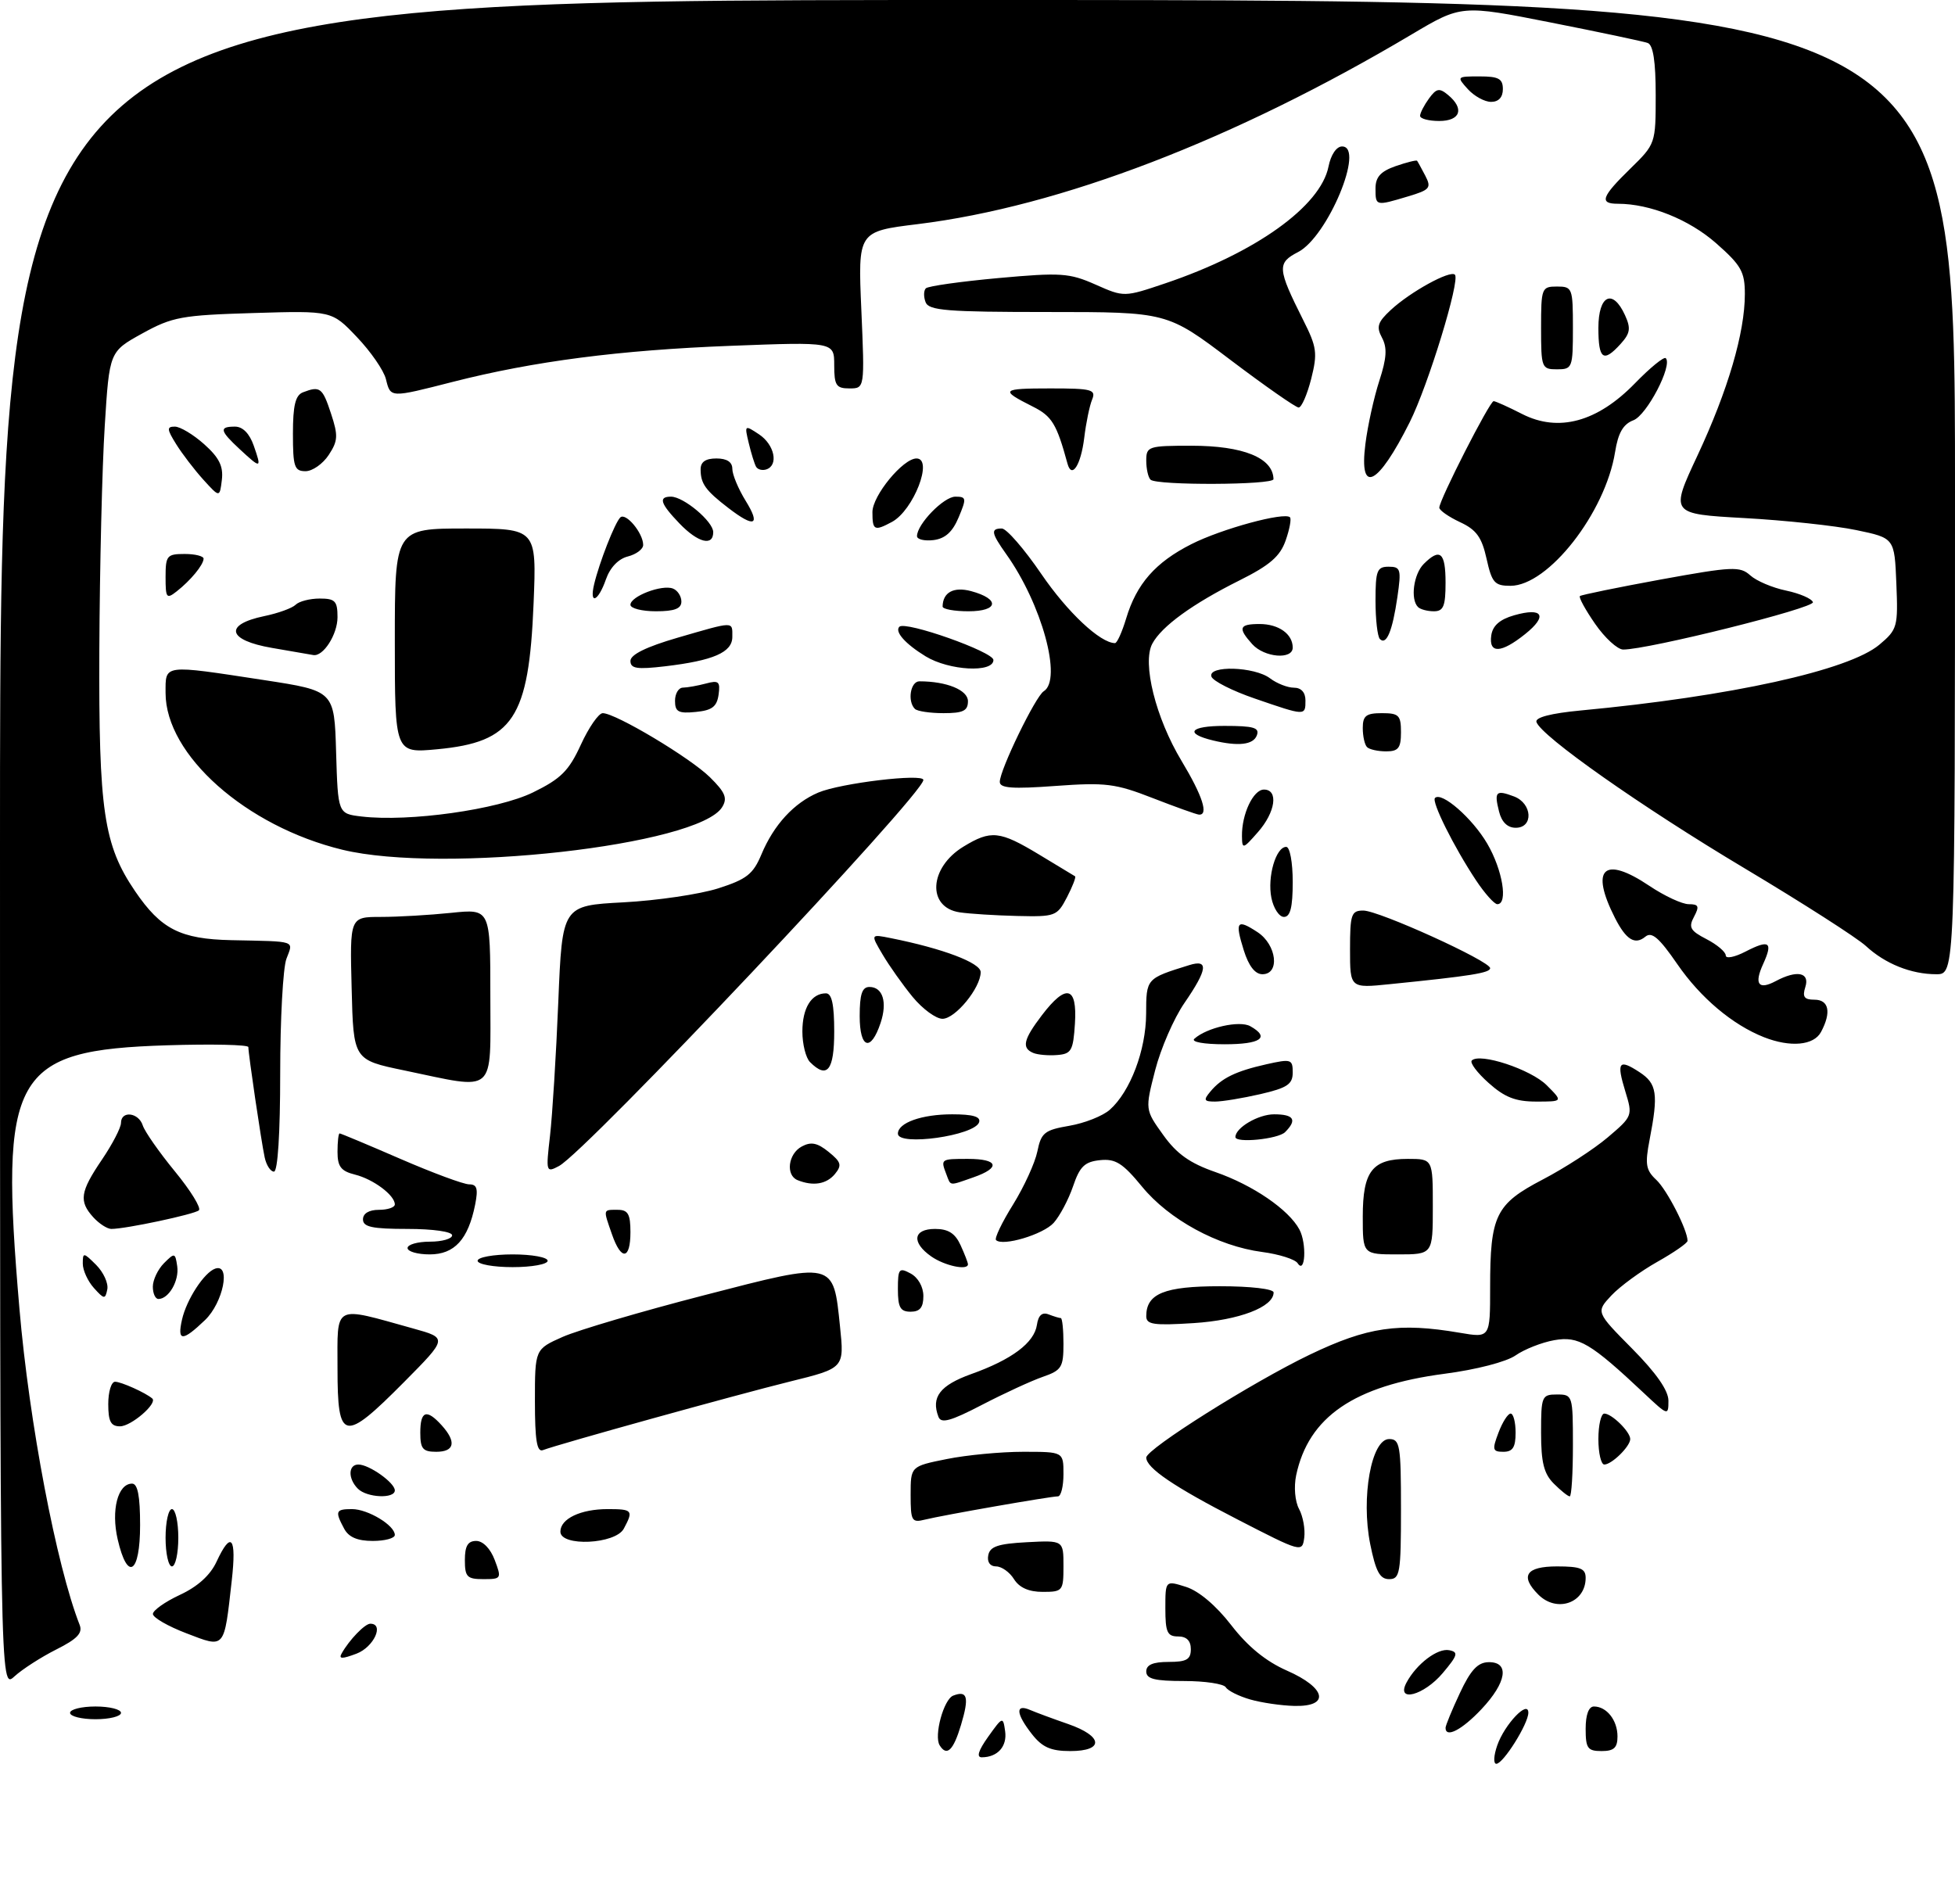 <?xml version="1.0" encoding="UTF-8" standalone="no"?>
<!DOCTYPE svg PUBLIC "-//W3C//DTD SVG 1.1//EN" "http://www.w3.org/Graphics/SVG/1.1/DTD/svg11.dtd" >
<svg xmlns="http://www.w3.org/2000/svg" xmlns:xlink="http://www.w3.org/1999/xlink" version="1.1" viewBox="0 0 307 299">
 <g >
 <path fill="currentColor"
d=" M 235.12 274.10 C 236.27 270.80 240.00 266.88 240.00 268.98 C 240.00 270.71 236.06 277.00 234.97 277.00 C 234.49 277.00 234.56 275.69 235.12 274.10 Z  M 155.18 272.75 C 157.45 269.57 157.51 269.55 157.84 271.89 C 158.17 274.27 156.67 275.96 154.18 275.98 C 153.30 275.99 153.63 274.92 155.18 272.75 Z  M 147.56 274.10 C 146.63 272.60 148.19 266.86 149.69 266.29 C 151.93 265.43 152.22 266.53 150.91 270.90 C 149.71 274.91 148.68 275.90 147.56 274.10 Z  M 162.07 272.37 C 159.53 269.14 159.40 267.53 161.75 268.54 C 162.71 268.95 165.41 269.95 167.75 270.76 C 173.24 272.67 173.41 275.00 168.07 275.00 C 165.02 275.00 163.68 274.41 162.07 272.37 Z  M 249.00 271.50 C 249.00 269.29 249.48 268.00 250.30 268.00 C 252.30 268.00 254.00 270.16 254.00 272.70 C 254.00 274.49 253.44 275.00 251.50 275.00 C 249.31 275.00 249.00 274.57 249.00 271.50 Z  M 227.00 271.35 C 227.00 270.99 228.01 268.53 229.25 265.89 C 230.94 262.27 232.06 261.07 233.75 261.04 C 237.10 260.98 236.61 264.21 232.63 268.43 C 229.57 271.68 227.00 273.01 227.00 271.35 Z  M 11.00 269.00 C 11.00 268.45 12.80 268.00 15.00 268.00 C 17.20 268.00 19.00 268.45 19.00 269.00 C 19.00 269.55 17.20 270.00 15.00 270.00 C 12.80 270.00 11.00 269.55 11.00 269.00 Z  M 196.30 266.89 C 194.54 266.38 192.82 265.53 192.49 264.98 C 192.16 264.44 189.21 264.00 185.94 264.00 C 181.33 264.00 180.00 263.67 180.00 262.50 C 180.00 261.45 181.06 261.00 183.50 261.00 C 186.33 261.00 187.00 260.62 187.00 259.00 C 187.00 257.67 186.33 257.00 185.00 257.00 C 183.30 257.00 183.00 256.33 183.00 252.59 C 183.00 248.19 183.00 248.19 186.25 249.22 C 188.26 249.86 190.97 252.15 193.35 255.23 C 195.95 258.60 198.79 260.91 202.08 262.36 C 208.28 265.08 208.90 268.05 203.25 267.91 C 201.19 267.86 198.06 267.40 196.30 266.89 Z  M 220.87 264.24 C 222.44 261.31 225.75 258.80 227.57 259.16 C 229.06 259.45 228.92 259.95 226.56 262.75 C 223.59 266.28 219.16 267.44 220.87 264.24 Z  M 0.00 132.67 C 0.00 0.00 0.00 0.00 153.50 0.00 C 307.00 0.00 307.00 0.00 307.00 76.50 C 307.00 153.00 307.00 153.00 304.07 153.00 C 300.11 153.00 296.03 151.36 293.00 148.56 C 291.62 147.29 283.07 141.81 274.00 136.39 C 257.78 126.71 241.95 115.58 241.27 113.38 C 241.05 112.67 243.56 112.02 248.21 111.58 C 271.81 109.36 290.32 105.28 295.12 101.25 C 297.96 98.86 298.07 98.45 297.79 91.63 C 297.50 84.50 297.50 84.50 291.50 83.25 C 288.20 82.56 280.27 81.71 273.89 81.36 C 262.27 80.71 262.27 80.71 266.57 71.52 C 271.35 61.29 274.00 52.25 274.00 46.19 C 274.00 42.68 273.43 41.67 269.49 38.20 C 265.25 34.47 259.10 32.00 254.06 32.00 C 251.10 32.00 251.48 30.91 256.00 26.50 C 259.98 22.61 260.00 22.56 260.00 14.90 C 260.00 9.66 259.60 7.07 258.75 6.75 C 258.06 6.50 251.20 5.05 243.50 3.53 C 229.50 0.76 229.50 0.76 221.64 5.43 C 193.81 21.96 166.51 32.44 144.11 35.20 C 134.72 36.35 134.72 36.35 135.26 48.68 C 135.79 61.00 135.79 61.00 133.39 61.00 C 131.31 61.00 131.00 60.53 131.00 57.35 C 131.00 53.69 131.00 53.69 114.75 54.31 C 97.31 54.98 83.81 56.73 71.11 59.97 C 61.20 62.50 61.34 62.51 60.60 59.53 C 60.26 58.17 58.21 55.20 56.04 52.93 C 52.11 48.79 52.11 48.79 39.81 49.16 C 28.52 49.50 27.07 49.76 22.34 52.37 C 17.18 55.22 17.18 55.22 16.45 66.86 C 16.04 73.26 15.66 89.07 15.60 102.00 C 15.49 127.37 16.28 132.71 21.22 139.97 C 25.28 145.93 28.33 147.48 36.32 147.65 C 46.72 147.87 46.08 147.65 44.98 150.57 C 44.44 151.98 44.00 160.08 44.00 168.57 C 44.00 177.99 43.62 184.00 43.02 184.00 C 42.48 184.00 41.82 182.99 41.56 181.75 C 41.03 179.31 39.00 165.54 39.00 164.44 C 39.00 164.07 33.26 163.94 26.24 164.16 C 1.97 164.92 -0.11 168.63 3.05 205.50 C 4.58 223.40 8.86 245.88 12.51 255.19 C 13.01 256.47 12.12 257.40 8.83 259.05 C 6.45 260.25 3.49 262.15 2.25 263.29 C 0.00 265.35 0.00 265.35 0.00 132.67 Z  M 53.65 259.67 C 54.85 257.53 57.30 255.00 58.15 255.00 C 60.39 255.00 58.70 258.67 55.99 259.70 C 53.71 260.56 53.15 260.55 53.65 259.67 Z  M 29.26 256.50 C 26.38 255.40 24.02 254.04 24.01 253.47 C 24.01 252.91 25.91 251.56 28.25 250.47 C 31.03 249.18 33.02 247.39 34.00 245.27 C 36.31 240.30 37.17 241.38 36.39 248.25 C 35.17 259.11 35.39 258.85 29.26 256.50 Z  M 241.57 250.43 C 238.64 247.50 239.64 246.00 244.50 246.00 C 248.17 246.00 249.00 246.33 249.00 247.80 C 249.00 251.74 244.48 253.34 241.57 250.43 Z  M 159.23 248.00 C 158.55 246.90 157.28 246.00 156.42 246.00 C 155.47 246.00 154.98 245.31 155.19 244.25 C 155.45 242.87 156.73 242.44 161.26 242.20 C 167.00 241.90 167.00 241.90 167.00 245.95 C 167.00 249.85 166.88 250.00 163.74 250.00 C 161.56 250.00 160.07 249.34 159.23 248.00 Z  M 73.00 245.00 C 73.00 242.79 73.47 242.00 74.78 242.00 C 75.84 242.00 77.02 243.21 77.69 245.00 C 78.79 247.91 78.73 248.00 75.91 248.00 C 73.34 248.00 73.00 247.65 73.00 245.00 Z  M 215.17 242.50 C 213.70 235.18 215.35 226.00 218.14 226.00 C 219.84 226.00 220.00 226.94 220.00 237.00 C 220.00 247.06 219.84 248.00 218.14 248.00 C 216.68 248.00 216.04 246.80 215.17 242.50 Z  M 18.48 241.75 C 17.42 237.17 18.50 233.00 20.74 233.00 C 21.62 233.00 22.00 234.93 22.00 239.50 C 22.00 247.17 20.02 248.44 18.48 241.75 Z  M 26.00 241.50 C 26.00 239.03 26.45 237.00 27.00 237.00 C 27.55 237.00 28.00 239.03 28.00 241.50 C 28.00 243.97 27.55 246.00 27.00 246.00 C 26.45 246.00 26.00 243.97 26.00 241.50 Z  M 194.26 238.59 C 184.35 233.49 180.00 230.54 180.00 228.91 C 180.00 227.57 196.71 217.05 205.67 212.75 C 214.75 208.39 219.66 207.67 229.25 209.31 C 234.00 210.12 234.00 210.12 234.00 202.21 C 234.00 190.86 234.85 189.11 242.26 185.24 C 245.69 183.45 250.28 180.48 252.46 178.63 C 256.36 175.32 256.40 175.22 255.24 171.44 C 253.81 166.77 254.19 166.24 257.47 168.39 C 260.20 170.18 260.44 171.79 259.04 179.00 C 258.30 182.84 258.45 183.76 260.09 185.29 C 261.78 186.87 265.00 193.16 265.00 194.87 C 265.00 195.22 262.86 196.70 260.25 198.17 C 257.64 199.64 254.40 202.01 253.05 203.44 C 250.61 206.05 250.61 206.05 256.30 211.80 C 260.08 215.62 262.00 218.37 262.00 219.98 C 262.00 222.35 261.92 222.33 258.25 218.88 C 249.75 210.89 247.90 209.80 244.08 210.47 C 242.11 210.82 239.38 211.90 238.00 212.86 C 236.56 213.87 231.82 215.10 226.82 215.75 C 212.65 217.61 205.48 222.52 203.54 231.69 C 203.16 233.51 203.35 235.79 204.00 236.99 C 204.62 238.15 204.98 240.17 204.81 241.48 C 204.50 243.84 204.39 243.81 194.26 238.59 Z  M 54.04 240.07 C 52.57 237.33 52.71 237.00 55.28 237.00 C 57.77 237.00 62.00 239.55 62.00 241.06 C 62.00 241.58 60.44 242.00 58.54 242.00 C 56.13 242.00 54.75 241.41 54.04 240.07 Z  M 88.00 240.54 C 88.00 238.51 91.18 237.00 95.43 237.00 C 99.33 237.00 99.50 237.20 97.96 240.07 C 96.65 242.53 88.00 242.93 88.00 240.54 Z  M 143.00 234.75 C 143.00 230.28 143.00 230.28 148.67 229.14 C 151.78 228.51 157.18 228.00 160.67 228.00 C 167.00 228.00 167.00 228.00 167.00 231.50 C 167.00 233.43 166.61 235.00 166.13 235.00 C 164.94 235.00 148.03 237.96 145.25 238.65 C 143.17 239.17 143.00 238.88 143.00 234.75 Z  M 56.20 233.80 C 54.62 232.22 54.67 230.00 56.28 230.00 C 57.97 230.00 62.00 232.86 62.00 234.06 C 62.00 235.41 57.62 235.22 56.20 233.80 Z  M 244.00 233.00 C 242.44 231.44 242.00 229.67 242.00 225.00 C 242.00 219.27 242.11 219.00 244.50 219.00 C 246.96 219.00 247.00 219.13 247.00 227.00 C 247.00 231.40 246.78 235.00 246.50 235.00 C 246.22 235.00 245.10 234.10 244.00 233.00 Z  M 251.00 226.00 C 251.00 223.80 251.42 222.00 251.93 222.00 C 253.10 222.00 256.00 224.85 256.00 226.00 C 256.00 227.15 253.10 230.00 251.93 230.00 C 251.42 230.00 251.00 228.20 251.00 226.00 Z  M 66.00 225.00 C 66.00 221.56 66.98 221.22 69.35 223.83 C 71.71 226.44 71.39 228.00 68.50 228.00 C 66.39 228.00 66.00 227.53 66.00 225.00 Z  M 84.00 220.05 C 84.00 211.89 84.00 211.89 88.37 209.95 C 90.78 208.89 100.74 205.95 110.51 203.43 C 131.19 198.08 130.84 198.00 131.91 208.33 C 132.59 214.86 132.59 214.86 124.04 216.97 C 115.64 219.05 87.69 226.80 85.25 227.74 C 84.31 228.09 84.00 226.17 84.00 220.05 Z  M 235.31 225.00 C 235.93 223.35 236.79 222.00 237.22 222.00 C 237.65 222.00 238.00 223.35 238.00 225.00 C 238.00 227.29 237.55 228.00 236.09 228.00 C 234.38 228.00 234.29 227.68 235.31 225.00 Z  M 17.00 220.50 C 17.00 218.57 17.48 217.00 18.07 217.00 C 19.03 217.00 22.89 218.74 23.91 219.63 C 24.78 220.39 20.60 224.00 18.85 224.00 C 17.40 224.00 17.00 223.24 17.00 220.50 Z  M 53.00 214.92 C 53.00 204.67 52.18 205.10 64.90 208.64 C 70.30 210.14 70.30 210.14 63.43 217.07 C 53.96 226.61 53.00 226.42 53.00 214.92 Z  M 147.37 222.51 C 146.18 219.42 147.61 217.56 152.50 215.80 C 158.90 213.52 162.41 210.88 162.83 208.07 C 163.05 206.57 163.64 206.03 164.66 206.42 C 165.49 206.74 166.35 207.00 166.58 207.00 C 166.81 207.00 167.00 208.82 167.00 211.05 C 167.00 214.73 166.70 215.21 163.75 216.23 C 161.96 216.85 157.67 218.83 154.20 220.63 C 149.28 223.19 147.78 223.60 147.37 222.51 Z  M 28.58 207.25 C 29.29 204.08 32.08 199.81 33.81 199.23 C 36.29 198.40 35.05 204.57 32.20 207.31 C 28.64 210.72 27.80 210.70 28.58 207.25 Z  M 180.00 206.70 C 180.00 203.16 182.85 202.00 191.57 202.00 C 196.39 202.00 200.00 202.42 200.00 202.98 C 200.00 205.26 194.59 207.33 187.44 207.79 C 181.16 208.19 180.00 208.02 180.00 206.70 Z  M 141.00 202.46 C 141.00 199.24 141.18 199.02 143.00 200.00 C 144.17 200.63 145.00 202.09 145.00 203.54 C 145.00 205.33 144.46 206.00 143.00 206.00 C 141.38 206.00 141.00 205.33 141.00 202.46 Z  M 14.75 202.28 C 13.79 201.22 13.00 199.49 13.00 198.45 C 13.00 196.66 13.11 196.67 15.10 198.65 C 16.25 199.81 17.04 201.53 16.85 202.49 C 16.53 204.08 16.36 204.07 14.75 202.28 Z  M 24.00 202.07 C 24.00 201.01 24.79 199.35 25.75 198.38 C 27.42 196.71 27.52 196.73 27.83 198.87 C 28.16 201.13 26.50 204.00 24.88 204.00 C 24.39 204.00 24.00 203.13 24.00 202.07 Z  M 75.00 198.00 C 75.00 197.45 77.47 197.00 80.50 197.00 C 83.53 197.00 86.00 197.45 86.00 198.00 C 86.00 198.55 83.53 199.00 80.50 199.00 C 77.47 199.00 75.00 198.55 75.00 198.00 Z  M 146.25 197.33 C 143.09 195.12 143.38 193.00 146.84 193.00 C 148.91 193.00 149.99 193.69 150.84 195.55 C 151.48 196.95 152.00 198.30 152.00 198.55 C 152.00 199.57 148.35 198.79 146.25 197.33 Z  M 203.77 198.38 C 203.37 197.77 200.86 196.97 198.20 196.62 C 191.23 195.70 183.56 191.52 179.33 186.35 C 176.30 182.66 175.17 181.95 172.74 182.20 C 170.33 182.45 169.56 183.19 168.50 186.32 C 167.78 188.42 166.41 190.99 165.46 192.05 C 163.80 193.88 157.44 195.78 156.41 194.75 C 156.14 194.48 157.34 191.97 159.08 189.18 C 160.81 186.39 162.53 182.63 162.90 180.83 C 163.50 177.88 164.03 177.47 167.93 176.80 C 170.32 176.39 173.18 175.26 174.28 174.28 C 177.50 171.42 179.95 164.93 179.98 159.23 C 180.00 153.64 179.97 153.68 186.75 151.57 C 189.83 150.61 189.63 152.23 186.00 157.51 C 184.34 159.91 182.28 164.66 181.40 168.07 C 179.81 174.27 179.81 174.27 182.66 178.24 C 184.78 181.21 186.85 182.68 190.86 184.07 C 196.74 186.11 202.37 189.96 204.05 193.09 C 205.23 195.30 204.97 200.23 203.77 198.38 Z  M 64.00 196.00 C 64.00 195.45 65.58 195.00 67.50 195.00 C 69.42 195.00 71.00 194.55 71.00 194.00 C 71.00 193.43 68.00 193.00 64.00 193.00 C 58.44 193.00 57.00 192.69 57.00 191.50 C 57.00 190.57 57.94 190.00 59.50 190.00 C 60.88 190.00 62.00 189.62 62.00 189.15 C 62.00 187.71 58.63 185.19 55.75 184.47 C 53.54 183.92 53.00 183.21 53.00 180.89 C 53.00 179.30 53.15 178.00 53.33 178.00 C 53.51 178.00 57.81 179.80 62.88 182.00 C 67.95 184.20 72.81 186.00 73.68 186.00 C 74.91 186.00 75.11 186.68 74.61 189.20 C 73.52 194.65 71.37 197.00 67.48 197.00 C 65.56 197.00 64.00 196.55 64.00 196.00 Z  M 96.10 193.85 C 94.70 189.83 94.66 190.00 97.00 190.00 C 98.62 190.00 99.00 190.67 99.00 193.50 C 99.00 197.85 97.55 198.03 96.10 193.85 Z  M 214.00 191.07 C 214.00 183.92 215.49 182.00 221.07 182.00 C 225.00 182.00 225.00 182.00 225.00 189.50 C 225.00 197.00 225.00 197.00 219.50 197.00 C 214.00 197.00 214.00 197.00 214.00 191.07 Z  M 14.65 191.17 C 12.36 188.64 12.58 187.17 16.02 182.10 C 17.66 179.68 19.00 177.09 19.00 176.35 C 19.00 174.38 21.77 174.70 22.42 176.75 C 22.73 177.71 25.00 180.96 27.47 183.97 C 29.94 186.98 31.63 189.73 31.23 190.08 C 30.51 190.71 19.75 193.00 17.49 193.00 C 16.84 193.00 15.57 192.18 14.65 191.17 Z  M 125.25 185.34 C 123.34 184.57 123.76 181.20 125.91 180.05 C 127.36 179.27 128.36 179.47 130.12 180.90 C 132.10 182.50 132.24 183.00 131.10 184.39 C 129.77 185.98 127.68 186.32 125.25 185.34 Z  M 148.61 184.42 C 147.69 182.02 147.72 182.00 152.00 182.00 C 156.79 182.00 157.20 183.39 152.85 184.90 C 148.96 186.26 149.33 186.30 148.61 184.42 Z  M 86.37 178.37 C 86.74 175.14 87.33 165.69 87.67 157.36 C 88.29 142.22 88.29 142.22 97.90 141.71 C 103.18 141.43 109.87 140.44 112.77 139.52 C 117.24 138.09 118.27 137.29 119.57 134.18 C 121.51 129.54 124.68 126.09 128.50 124.47 C 131.99 122.99 145.00 121.43 145.00 122.49 C 145.00 124.74 92.08 180.82 87.78 183.12 C 85.75 184.20 85.71 184.08 86.37 178.37 Z  M 141.00 178.04 C 141.00 176.33 144.74 175.00 149.52 175.00 C 152.79 175.00 154.04 175.37 153.75 176.25 C 153.05 178.36 141.00 180.05 141.00 178.04 Z  M 194.00 178.57 C 194.00 177.11 197.59 175.00 200.07 175.00 C 203.20 175.00 203.73 175.87 201.80 177.80 C 200.70 178.90 194.00 179.56 194.00 178.57 Z  M 190.05 171.45 C 191.82 169.31 194.03 168.23 198.87 167.14 C 202.75 166.27 203.00 166.35 203.00 168.43 C 203.00 170.28 202.15 170.85 197.92 171.83 C 195.13 172.47 191.93 173.00 190.80 173.00 C 189.06 173.00 188.95 172.77 190.05 171.45 Z  M 233.77 170.08 C 231.97 168.48 230.78 166.89 231.12 166.55 C 232.37 165.29 240.39 167.94 242.88 170.43 C 245.45 173.00 245.45 173.00 241.24 173.00 C 238.00 173.00 236.28 172.33 233.77 170.08 Z  M 63.50 168.11 C 55.50 166.45 55.50 166.45 55.22 155.22 C 54.93 144.00 54.93 144.00 59.82 144.00 C 62.51 144.00 67.47 143.71 70.85 143.36 C 77.00 142.72 77.00 142.72 77.00 156.36 C 77.00 172.11 78.10 171.16 63.50 168.11 Z  M 127.20 166.80 C 126.54 166.14 126.00 163.98 126.00 162.00 C 126.00 158.30 127.42 156.00 129.70 156.00 C 130.62 156.00 131.00 157.74 131.00 162.00 C 131.00 168.11 129.90 169.50 127.20 166.80 Z  M 162.25 165.36 C 160.40 164.58 160.71 163.25 163.62 159.43 C 167.43 154.43 169.18 154.88 168.80 160.75 C 168.53 165.01 168.24 165.52 166.00 165.69 C 164.62 165.80 162.94 165.65 162.25 165.36 Z  M 135.00 159.58 C 135.00 156.13 135.38 155.00 136.53 155.00 C 138.63 155.00 139.37 157.39 138.28 160.65 C 136.75 165.26 135.00 164.69 135.00 159.58 Z  M 187.55 163.14 C 189.49 161.38 194.64 160.22 196.33 161.16 C 199.50 162.94 197.99 164.00 192.30 164.00 C 189.03 164.00 187.01 163.63 187.55 163.14 Z  M 277.00 162.89 C 272.05 160.93 267.04 156.71 263.39 151.41 C 260.54 147.27 259.38 146.27 258.38 147.10 C 256.75 148.45 255.36 147.60 253.62 144.19 C 249.64 136.37 251.85 134.31 259.02 139.13 C 261.38 140.71 264.15 142.00 265.19 142.00 C 266.75 142.00 266.89 142.33 266.02 143.97 C 265.12 145.64 265.42 146.17 267.98 147.49 C 269.64 148.35 271.00 149.50 271.00 150.05 C 271.00 150.60 272.39 150.33 274.09 149.45 C 277.85 147.51 278.45 147.93 276.88 151.38 C 275.42 154.56 276.13 155.53 278.85 154.08 C 282.18 152.30 284.23 152.71 283.50 155.00 C 283.00 156.56 283.32 157.00 284.93 157.00 C 287.21 157.00 287.61 158.99 285.96 162.07 C 284.83 164.19 281.15 164.52 277.00 162.89 Z  M 143.32 156.57 C 141.77 154.68 139.65 151.69 138.60 149.91 C 136.70 146.69 136.70 146.69 139.88 147.33 C 148.05 148.96 154.00 151.21 154.00 152.67 C 154.00 155.13 150.02 160.00 148.00 160.00 C 146.98 160.00 144.88 158.46 143.32 156.57 Z  M 212.00 149.10 C 212.00 143.59 212.20 143.00 214.08 143.00 C 216.53 143.00 234.00 150.94 234.00 152.05 C 234.00 152.79 230.98 153.28 218.25 154.56 C 212.00 155.20 212.00 155.20 212.00 149.10 Z  M 195.32 149.26 C 193.89 144.69 194.22 144.26 197.47 146.39 C 200.49 148.37 201.03 153.00 198.24 153.00 C 197.09 153.00 196.09 151.71 195.32 149.26 Z  M 150.69 143.28 C 145.54 142.50 145.89 136.26 151.28 132.97 C 155.62 130.32 156.98 130.47 163.18 134.21 C 166.11 135.98 168.65 137.52 168.82 137.62 C 169.00 137.73 168.43 139.21 167.55 140.91 C 166.00 143.89 165.73 143.99 159.72 143.85 C 156.30 143.77 152.24 143.51 150.69 143.28 Z  M 199.65 141.00 C 198.99 137.70 200.36 133.00 201.98 133.00 C 202.55 133.00 203.00 135.41 203.00 138.50 C 203.00 142.50 202.62 144.00 201.62 144.00 C 200.87 144.00 199.98 142.65 199.65 141.00 Z  M 231.77 138.23 C 228.28 132.96 224.77 125.90 225.34 125.32 C 226.38 124.28 231.21 128.50 233.54 132.48 C 235.95 136.59 236.85 142.00 235.13 142.00 C 234.66 142.00 233.14 140.30 231.77 138.23 Z  M 53.77 133.45 C 38.64 129.78 26.00 118.57 26.00 108.83 C 26.00 104.29 25.47 104.36 41.50 106.81 C 52.50 108.50 52.50 108.50 52.78 118.14 C 53.07 127.79 53.07 127.79 56.78 128.23 C 64.23 129.11 78.17 127.15 83.69 124.45 C 88.09 122.30 89.33 121.06 91.22 116.94 C 92.47 114.22 94.01 112.00 94.65 112.00 C 96.67 112.00 108.38 119.00 111.49 122.07 C 113.90 124.45 114.27 125.35 113.40 126.76 C 109.69 132.77 69.57 137.27 53.77 133.45 Z  M 195.03 131.32 C 194.98 127.87 196.80 124.00 198.48 124.00 C 200.80 124.00 200.30 127.55 197.53 130.69 C 195.18 133.37 195.06 133.40 195.03 131.32 Z  M 235.40 127.45 C 234.61 124.31 234.91 124.01 237.75 125.08 C 240.63 126.17 240.84 130.00 238.02 130.00 C 236.73 130.00 235.81 129.11 235.40 127.45 Z  M 181.00 125.33 C 175.15 123.05 173.62 122.86 165.75 123.43 C 158.95 123.93 157.00 123.78 157.00 122.79 C 157.00 120.92 162.61 109.36 163.90 108.56 C 166.85 106.74 163.60 94.86 158.00 87.01 C 155.65 83.70 155.53 83.00 157.32 83.00 C 158.05 83.00 160.84 86.21 163.52 90.14 C 167.64 96.17 172.77 100.98 175.09 101.00 C 175.42 101.00 176.20 99.26 176.84 97.14 C 178.47 91.70 181.43 88.32 187.08 85.46 C 191.83 83.05 201.70 80.37 202.57 81.24 C 202.81 81.48 202.51 83.12 201.89 84.88 C 201.02 87.37 199.41 88.77 194.64 91.15 C 187.27 94.83 182.41 98.36 180.95 101.09 C 179.33 104.12 181.48 112.76 185.55 119.51 C 188.86 125.01 189.84 128.08 188.25 127.93 C 187.84 127.89 184.57 126.72 181.00 125.33 Z  M 62.00 100.64 C 62.00 83.00 62.00 83.00 73.14 83.00 C 84.27 83.00 84.27 83.00 83.79 94.78 C 83.05 112.84 80.59 116.55 68.64 117.67 C 62.00 118.29 62.00 118.29 62.00 100.64 Z  M 214.67 117.33 C 214.30 116.97 214.00 115.62 214.00 114.33 C 214.00 112.41 214.52 112.00 217.00 112.00 C 219.67 112.00 220.00 112.33 220.00 115.00 C 220.00 117.48 219.59 118.00 217.67 118.00 C 216.38 118.00 215.03 117.70 214.67 117.33 Z  M 190.50 116.29 C 185.93 115.19 186.84 114.00 192.27 114.00 C 196.90 114.00 197.83 114.28 197.36 115.50 C 196.80 116.97 194.46 117.24 190.50 116.29 Z  M 106.00 110.06 C 106.00 108.93 106.56 107.99 107.25 107.99 C 107.94 107.98 109.55 107.69 110.84 107.35 C 112.86 106.80 113.13 107.04 112.84 109.11 C 112.57 110.99 111.80 111.57 109.25 111.81 C 106.53 112.08 106.00 111.79 106.00 110.06 Z  M 143.67 111.33 C 142.46 110.13 142.97 107.00 144.38 107.00 C 148.66 107.00 152.00 108.37 152.00 110.12 C 152.00 111.63 151.25 112.00 148.17 112.00 C 146.06 112.00 144.03 111.70 143.67 111.33 Z  M 197.06 109.71 C 193.52 108.50 190.45 106.94 190.23 106.25 C 189.66 104.46 197.00 104.68 199.44 106.53 C 200.51 107.34 202.20 108.00 203.19 108.00 C 204.33 108.00 205.00 108.74 205.00 110.00 C 205.00 112.45 205.01 112.45 197.06 109.71 Z  M 99.00 103.79 C 99.00 102.81 101.49 101.58 106.41 100.15 C 115.42 97.54 115.00 97.54 115.00 100.02 C 115.00 102.45 112.03 103.74 104.44 104.64 C 100.01 105.16 99.00 105.00 99.00 103.79 Z  M 145.36 103.08 C 142.16 101.12 140.46 99.21 141.23 98.43 C 142.18 97.48 156.00 102.37 156.00 103.65 C 156.00 105.70 149.04 105.32 145.36 103.08 Z  M 42.70 101.75 C 35.71 100.55 35.11 98.09 41.49 96.76 C 43.68 96.31 45.90 95.50 46.43 94.97 C 46.96 94.44 48.66 94.00 50.20 94.00 C 52.63 94.00 53.00 94.39 53.00 96.93 C 53.00 99.65 50.74 103.17 49.18 102.87 C 48.81 102.80 45.89 102.30 42.70 101.75 Z  M 196.65 101.17 C 194.35 98.62 194.57 98.00 197.80 98.00 C 200.79 98.00 203.00 99.57 203.00 101.70 C 203.00 103.64 198.55 103.27 196.65 101.17 Z  M 234.18 99.78 C 234.40 98.26 235.52 97.27 237.77 96.63 C 242.28 95.34 243.09 96.71 239.50 99.58 C 235.71 102.62 233.76 102.69 234.18 99.78 Z  M 250.49 97.98 C 248.96 95.77 247.88 93.80 248.10 93.61 C 248.32 93.42 254.03 92.25 260.79 91.01 C 272.05 88.96 273.24 88.91 274.85 90.36 C 275.81 91.23 278.34 92.31 280.48 92.75 C 282.61 93.20 284.50 94.01 284.69 94.57 C 285.00 95.49 258.80 102.02 254.89 102.01 C 254.00 102.00 252.02 100.19 250.49 97.98 Z  M 216.69 100.36 C 216.31 99.98 216.00 97.27 216.00 94.33 C 216.00 89.61 216.24 89.00 218.06 89.00 C 219.95 89.00 220.07 89.40 219.44 93.75 C 218.66 99.11 217.72 101.39 216.69 100.36 Z  M 99.00 94.98 C 99.00 93.65 103.94 91.76 105.67 92.43 C 106.40 92.71 107.00 93.63 107.00 94.47 C 107.00 95.59 105.93 96.00 103.00 96.00 C 100.80 96.00 99.00 95.54 99.00 94.98 Z  M 148.02 95.25 C 148.06 93.02 149.75 92.11 152.48 92.83 C 157.06 94.06 156.82 96.00 152.08 96.00 C 149.84 96.00 148.01 95.66 148.02 95.25 Z  M 222.67 95.33 C 221.45 94.12 221.98 90.17 223.57 88.57 C 226.14 86.00 227.00 86.74 227.00 91.50 C 227.00 95.20 226.67 96.00 225.17 96.00 C 224.16 96.00 223.03 95.70 222.67 95.33 Z  M 26.00 90.62 C 26.00 87.26 26.22 87.00 29.00 87.00 C 30.65 87.00 31.99 87.34 31.97 87.75 C 31.93 88.74 29.93 91.16 27.75 92.87 C 26.15 94.13 26.00 93.93 26.00 90.62 Z  M 93.30 91.75 C 94.12 88.32 96.54 82.13 97.40 81.27 C 98.25 80.42 101.00 83.71 101.00 85.58 C 101.00 86.24 99.92 87.05 98.60 87.39 C 97.11 87.76 95.80 89.13 95.15 90.99 C 93.93 94.49 92.51 95.07 93.30 91.75 Z  M 233.44 87.75 C 232.69 84.37 231.84 83.19 229.27 82.00 C 227.50 81.17 226.03 80.15 226.02 79.73 C 225.99 78.58 233.93 63.00 234.55 63.00 C 234.84 63.00 236.86 63.91 239.03 65.02 C 244.74 67.93 250.84 66.27 256.74 60.20 C 259.12 57.75 261.30 55.97 261.58 56.25 C 262.69 57.36 258.61 65.20 256.50 66.00 C 254.89 66.61 254.10 67.98 253.62 71.00 C 252.09 80.53 243.12 92.00 237.19 92.00 C 234.70 92.00 234.28 91.52 233.44 87.75 Z  M 106.69 82.20 C 103.68 79.06 103.35 78.00 105.37 78.00 C 107.35 78.00 112.00 81.90 112.00 83.57 C 112.00 85.85 109.60 85.23 106.69 82.20 Z  M 144.00 84.20 C 144.00 82.32 148.20 78.00 150.02 78.00 C 151.76 78.00 151.80 78.25 150.54 81.25 C 149.58 83.55 148.42 84.59 146.59 84.82 C 145.17 84.99 144.00 84.71 144.00 84.20 Z  M 137.00 80.42 C 137.00 77.84 141.80 72.00 143.92 72.00 C 146.61 72.00 143.45 80.15 140.06 81.97 C 137.30 83.45 137.00 83.30 137.00 80.42 Z  M 114.38 79.78 C 110.81 77.04 110.03 75.97 110.02 73.75 C 110.00 72.55 110.78 72.00 112.50 72.00 C 114.15 72.00 115.00 72.56 115.00 73.63 C 115.00 74.53 115.94 76.78 117.08 78.63 C 119.49 82.53 118.50 82.95 114.38 79.78 Z  M 31.93 75.33 C 30.52 73.77 28.60 71.26 27.66 69.75 C 26.19 67.39 26.17 67.00 27.46 67.00 C 28.29 67.00 30.37 68.25 32.07 69.77 C 34.42 71.87 35.09 73.23 34.84 75.35 C 34.50 78.16 34.50 78.16 31.93 75.33 Z  M 180.67 75.33 C 180.30 74.97 180.00 73.62 180.00 72.33 C 180.00 70.11 180.33 70.00 187.07 70.00 C 195.23 70.00 199.92 71.90 199.98 75.25 C 200.00 76.18 181.59 76.26 180.67 75.33 Z  M 214.41 69.75 C 214.77 66.86 215.76 62.39 216.60 59.80 C 217.76 56.24 217.86 54.61 217.02 53.04 C 216.10 51.32 216.33 50.60 218.40 48.68 C 221.47 45.83 227.73 42.39 228.47 43.14 C 229.33 44.00 224.27 60.53 221.37 66.31 C 216.36 76.32 213.39 77.79 214.41 69.75 Z  M 46.00 68.11 C 46.00 63.66 46.39 62.07 47.58 61.61 C 50.26 60.58 50.64 60.87 51.98 64.95 C 53.12 68.40 53.08 69.23 51.62 71.45 C 50.70 72.85 49.06 74.00 47.98 74.00 C 46.23 74.00 46.00 73.31 46.00 68.11 Z  M 118.73 73.30 C 118.48 72.86 117.96 71.19 117.58 69.59 C 116.89 66.73 116.93 66.71 119.19 68.21 C 121.63 69.83 122.30 73.07 120.34 73.72 C 119.70 73.93 118.98 73.74 118.73 73.30 Z  M 167.63 72.81 C 165.93 66.57 165.20 65.36 162.16 63.84 C 156.97 61.23 157.20 61.00 164.94 61.00 C 171.47 61.00 172.14 61.18 171.50 62.75 C 171.10 63.71 170.54 66.42 170.26 68.77 C 169.73 73.06 168.30 75.27 167.63 72.81 Z  M 37.65 70.55 C 34.50 67.63 34.37 67.00 36.90 67.00 C 38.12 67.00 39.18 68.08 39.85 70.00 C 41.12 73.63 41.00 73.66 37.65 70.55 Z  M 193.19 56.50 C 183.28 49.00 183.28 49.00 164.61 49.00 C 148.70 49.00 145.85 48.77 145.35 47.46 C 145.02 46.61 145.04 45.63 145.39 45.28 C 145.74 44.93 150.86 44.21 156.78 43.67 C 166.59 42.78 167.92 42.87 172.03 44.69 C 176.52 46.68 176.52 46.68 183.01 44.49 C 197.17 39.70 207.37 32.41 208.62 26.16 C 208.99 24.30 209.87 23.00 210.75 23.00 C 214.39 23.00 208.49 37.18 203.85 39.58 C 200.52 41.30 200.58 42.16 204.64 50.25 C 206.79 54.51 206.92 55.45 205.90 59.50 C 205.27 61.97 204.39 64.00 203.93 64.00 C 203.48 64.00 198.64 60.62 193.19 56.50 Z  M 242.00 51.50 C 242.00 45.23 242.09 45.00 244.50 45.00 C 246.91 45.00 247.00 45.23 247.00 51.50 C 247.00 57.77 246.91 58.00 244.50 58.00 C 242.09 58.00 242.00 57.77 242.00 51.50 Z  M 251.00 51.50 C 251.00 46.34 253.25 45.26 255.18 49.50 C 256.12 51.56 256.00 52.34 254.50 54.00 C 251.78 57.01 251.00 56.46 251.00 51.50 Z  M 216.00 29.60 C 216.00 27.80 216.80 26.92 219.16 26.09 C 220.90 25.49 222.42 25.11 222.53 25.25 C 222.64 25.39 223.22 26.45 223.82 27.60 C 224.81 29.51 224.55 29.82 221.09 30.85 C 216.02 32.37 216.00 32.37 216.00 29.60 Z  M 223.00 18.19 C 223.00 17.75 223.63 16.53 224.39 15.48 C 225.57 13.86 226.03 13.78 227.39 14.91 C 230.00 17.07 229.34 19.00 226.00 19.00 C 224.35 19.00 223.00 18.64 223.00 18.19 Z  M 230.50 14.00 C 228.72 12.03 228.75 12.00 232.35 12.00 C 235.33 12.00 236.00 12.36 236.00 14.00 C 236.00 15.28 235.33 16.00 234.15 16.00 C 233.14 16.00 231.50 15.10 230.50 14.00 Z "/>
</g>
</svg>
